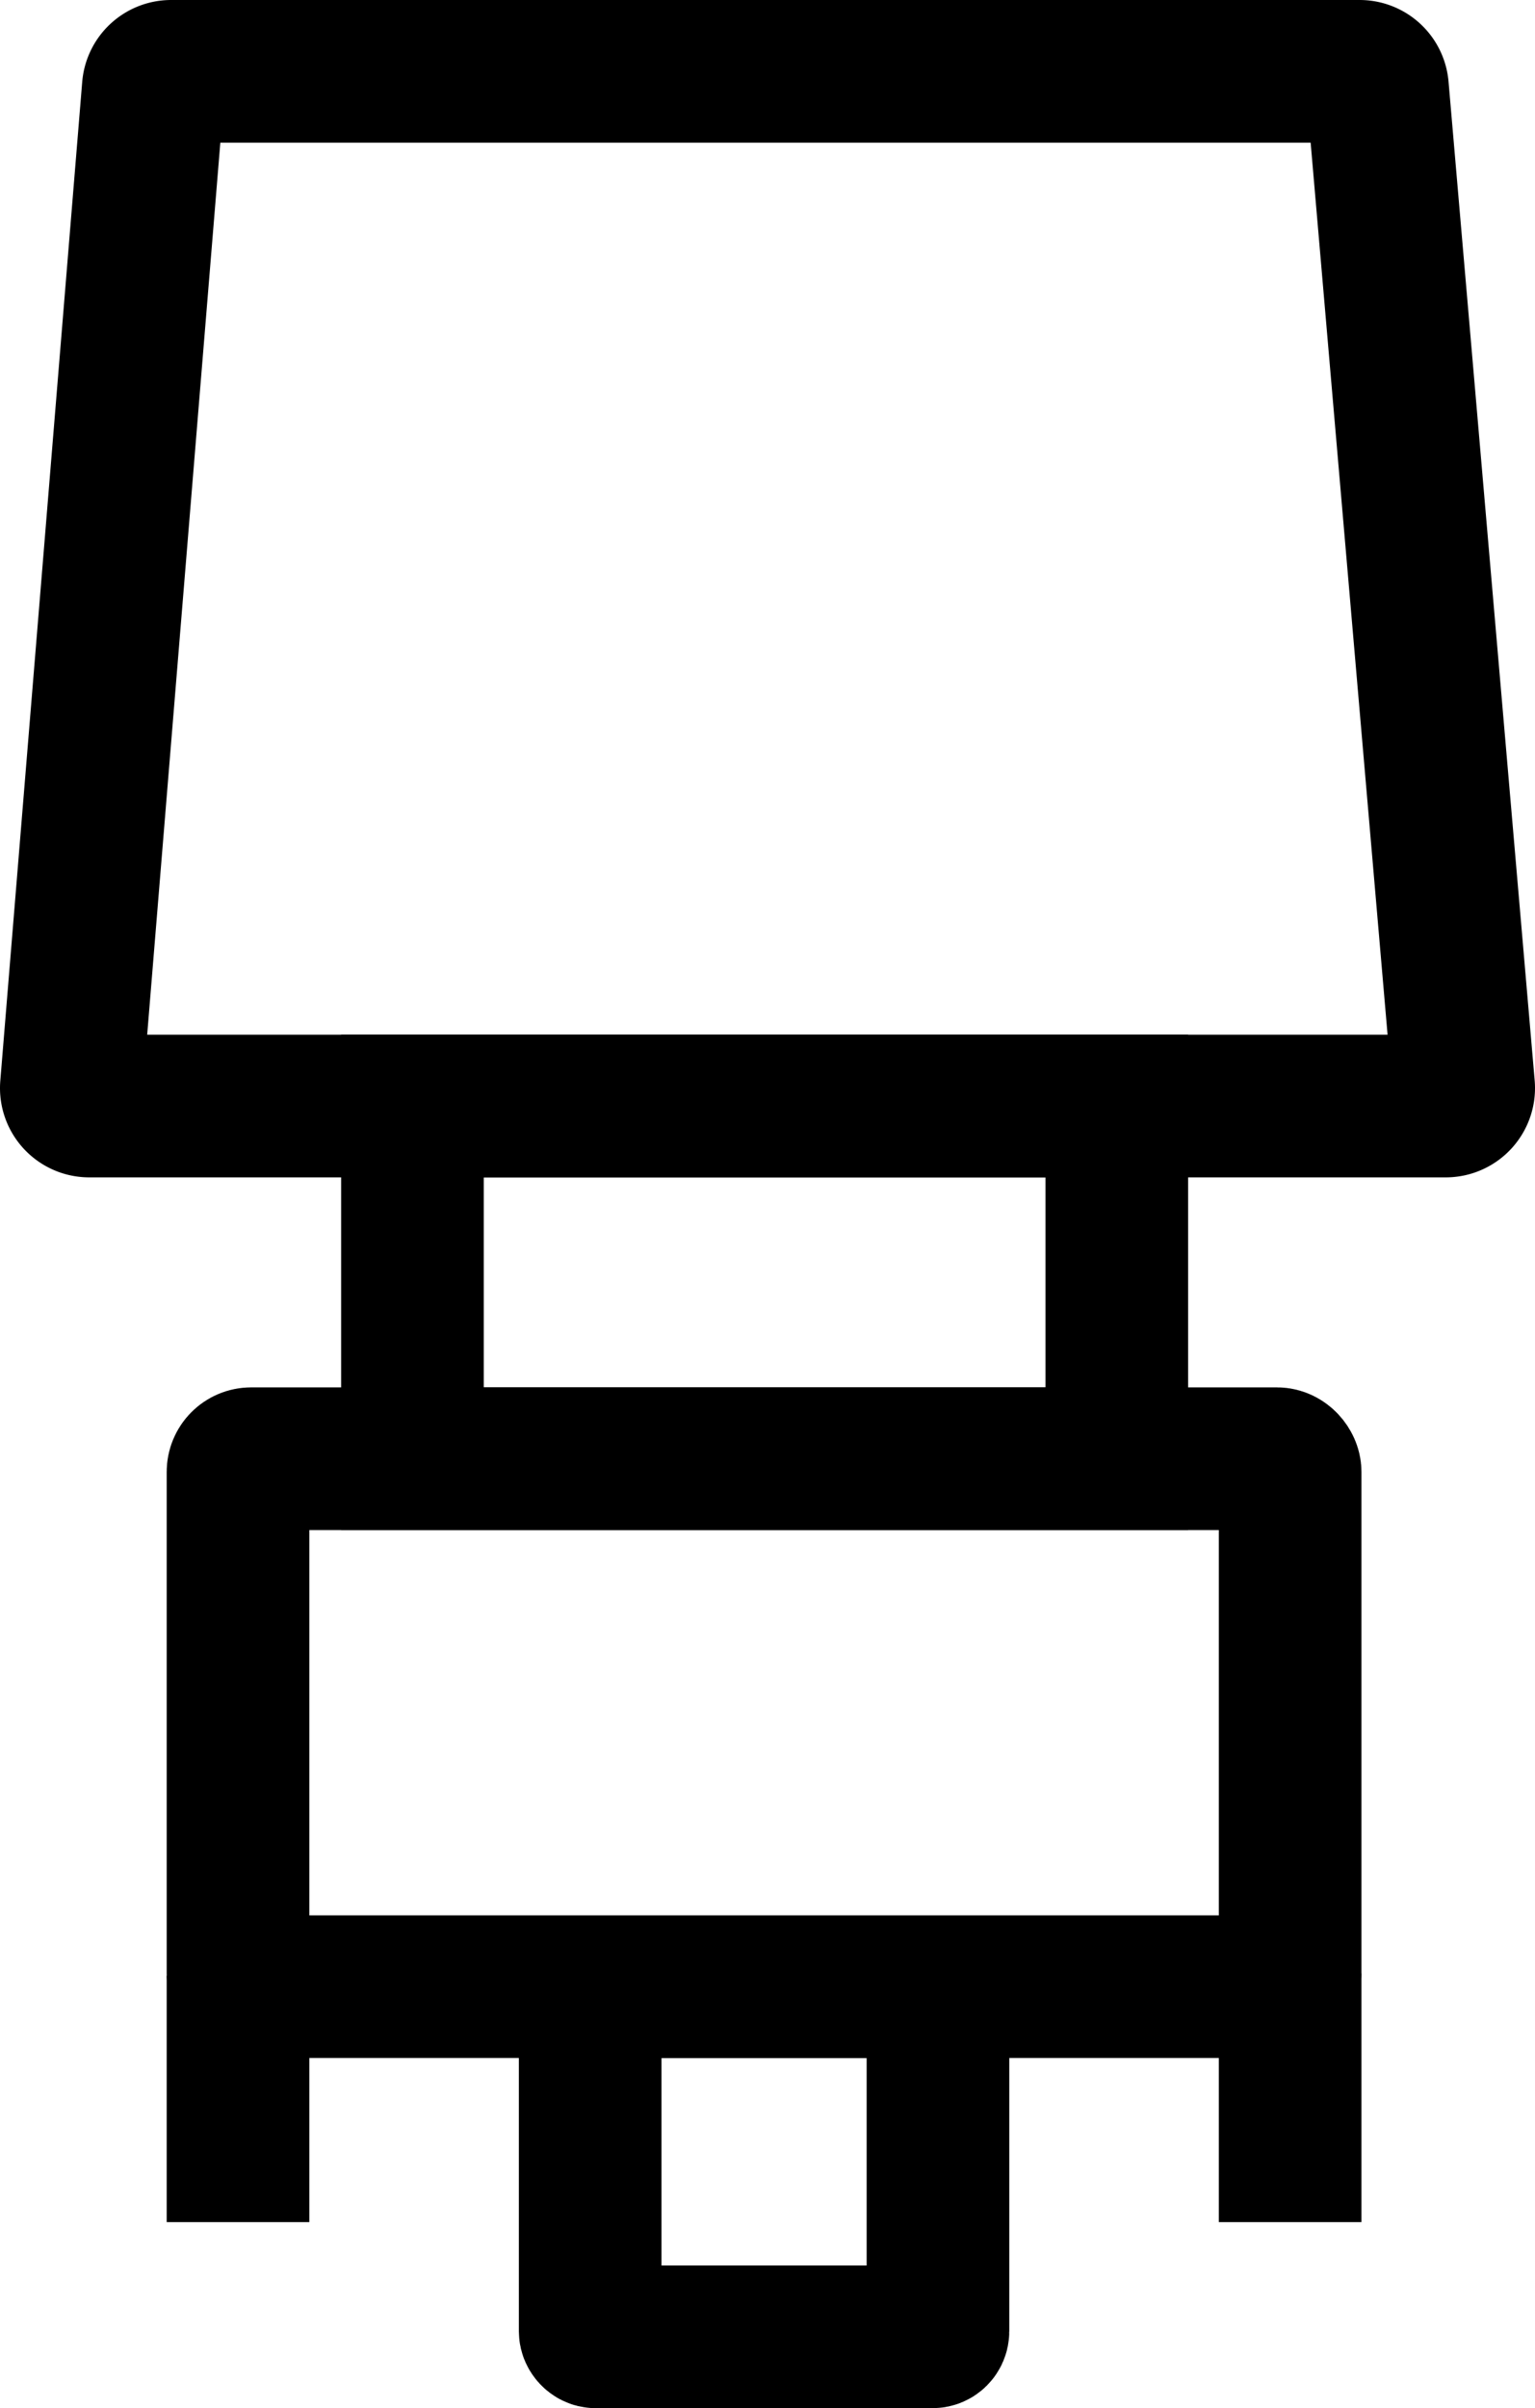 <svg id="Layer_1" data-name="Layer 1" xmlns="http://www.w3.org/2000/svg" viewBox="0 0 279.827 438.8">
  <defs>
    <style>
      .cls-1 {
        fill: none;
        stroke: #000;
        stroke-miterlimit: 10;
        stroke-width: 26px;
      }
    </style>
  </defs>
  <path class="cls-1" d="M144.554,53.6,129.623,235.599a3.267,3.267,0,0,0,3.256,3.534H380.172a3.267,3.267,0,0,0,3.255-3.548L367.724,53.586a3.267,3.267,0,0,0-3.255-2.986H147.81A3.267,3.267,0,0,0,144.554,53.6Z" transform="translate(-116.612 -37.6)"/>
  <rect class="cls-1" x="75.188" y="201.533" width="128.4" height="64.267"/>
  <rect class="cls-1" x="43.388" y="265.8" width="191.8" height="96.2" rx="2.4"/>
  <line class="cls-1" x1="43.388" y1="360" x2="43.388" y2="404.9"/>
  <line class="cls-1" x1="235.188" y1="359.6" x2="235.188" y2="404.9"/>
  <rect class="cls-1" x="107.588" y="362" width="63.4" height="63.8" rx="1"/>
</svg>
